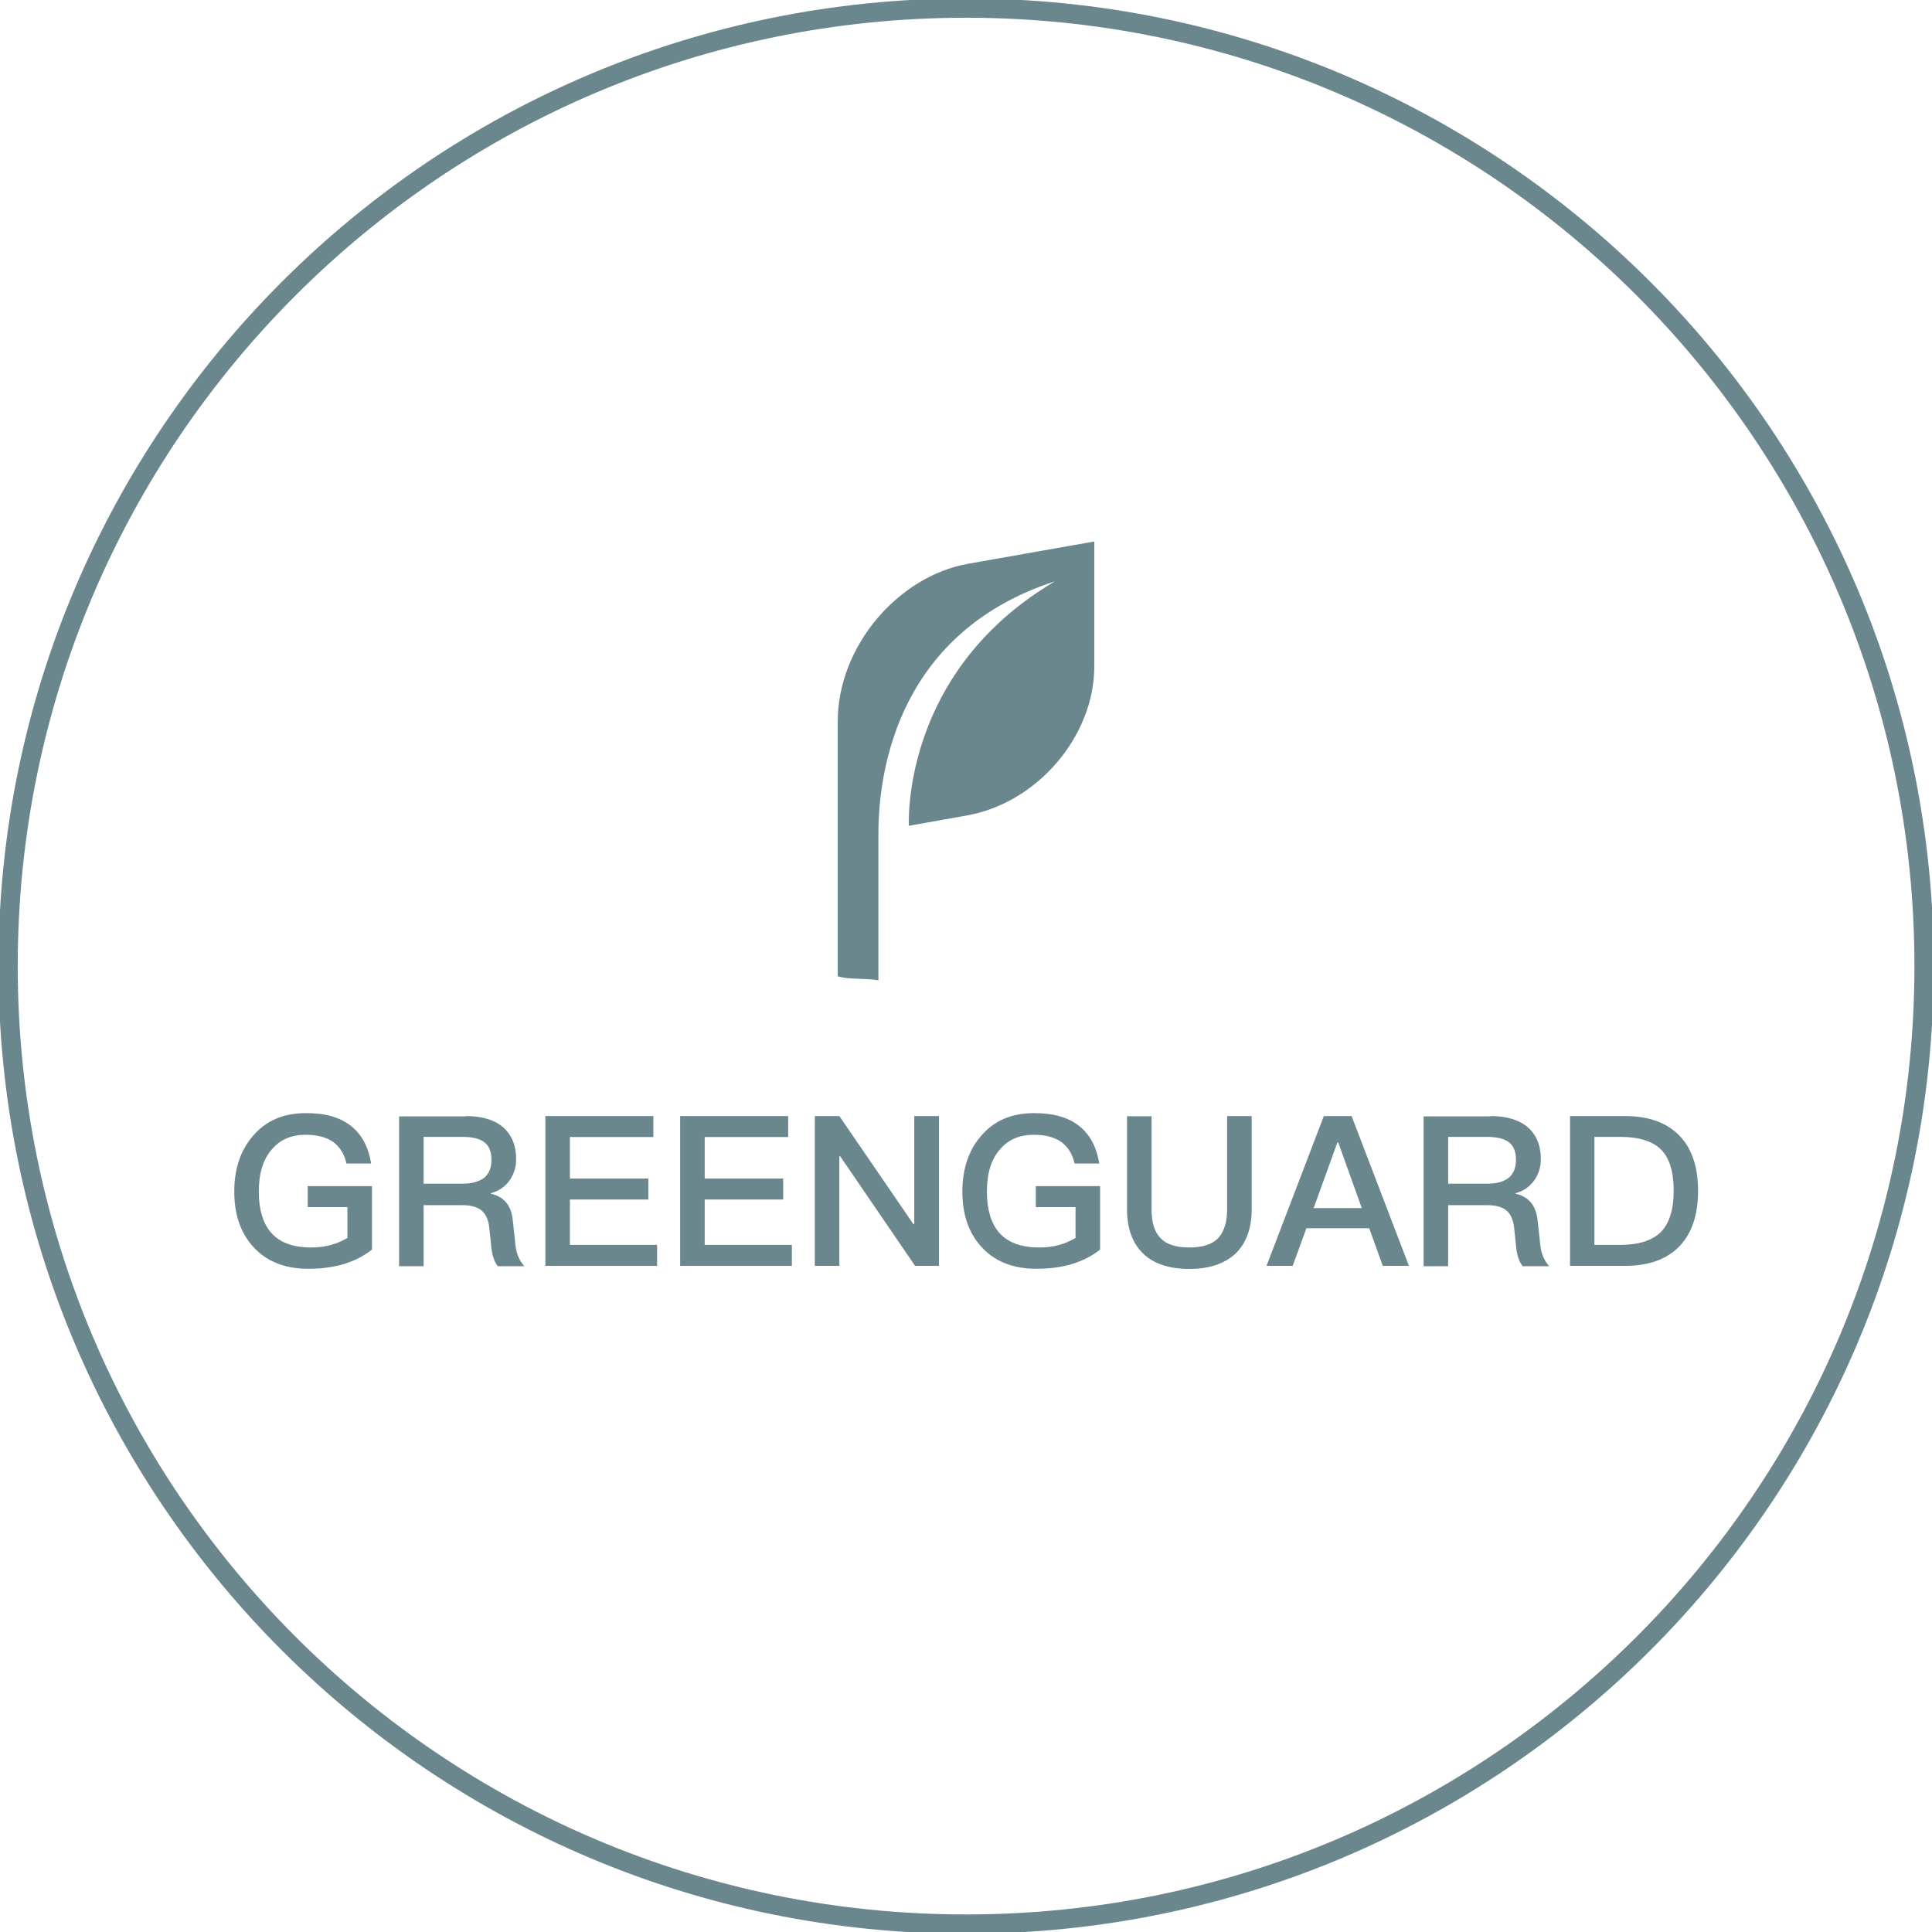<svg width="100" height="100" viewBox="0 0 100 100" fill="none" xmlns="http://www.w3.org/2000/svg">
<g clip-path="url(#clip0_523_684)">
<path d="M50.004 99.591C77.39 99.591 99.591 77.39 99.591 50.004C99.591 22.619 77.39 0.418 50.004 0.418C22.618 0.418 0.418 22.619 0.418 50.004C0.418 77.39 22.618 99.591 50.004 99.591Z" stroke="#6B878E" stroke-miterlimit="10"/>
<path d="M18.167 58.277C18.718 58.711 19.069 59.355 19.211 60.224H17.933C17.824 59.722 17.582 59.355 17.239 59.104C16.88 58.853 16.403 58.736 15.819 58.736C15.091 58.736 14.515 58.978 14.089 59.471C13.621 59.99 13.395 60.725 13.395 61.678C13.395 62.588 13.604 63.299 14.014 63.783C14.456 64.302 15.15 64.569 16.103 64.569C16.47 64.569 16.821 64.527 17.147 64.435C17.448 64.352 17.724 64.226 17.983 64.076V62.48H15.927V61.394H19.253V64.677C18.843 65.003 18.375 65.246 17.841 65.413C17.273 65.588 16.654 65.672 15.96 65.672C14.724 65.672 13.763 65.279 13.078 64.502C12.434 63.775 12.125 62.831 12.125 61.678C12.125 60.516 12.443 59.555 13.078 58.811C13.755 58.009 14.665 57.616 15.819 57.616C16.813 57.608 17.59 57.825 18.167 58.277Z" fill="#6B878E"/>
<path d="M24.108 57.767C24.902 57.767 25.529 57.942 25.988 58.301C26.464 58.694 26.715 59.254 26.715 59.998C26.715 60.399 26.606 60.758 26.389 61.076C26.147 61.427 25.813 61.652 25.403 61.761V61.786C26.08 61.936 26.456 62.379 26.54 63.14L26.673 64.393C26.715 64.87 26.882 65.254 27.141 65.538H25.762C25.579 65.296 25.47 64.961 25.428 64.527L25.328 63.574C25.286 63.148 25.152 62.847 24.935 62.663C24.71 62.471 24.367 62.379 23.932 62.379H21.927V65.538H20.657V57.783H24.108V57.767ZM21.927 61.268H23.932C24.434 61.268 24.81 61.159 25.077 60.95C25.32 60.733 25.437 60.432 25.437 60.039C25.437 59.613 25.32 59.312 25.077 59.129C24.835 58.937 24.459 58.845 23.932 58.845H21.927V61.268Z" fill="#6B878E"/>
<path d="M33.818 57.767V58.853H29.498V61.001H33.559V62.087H29.498V64.435H34.01V65.521H28.228V57.767H33.818Z" fill="#6B878E"/>
<path d="M40.795 57.767V58.853H36.475V61.001H40.536V62.087H36.475V64.435H40.988V65.521H35.205V57.767H40.795Z" fill="#6B878E"/>
<path d="M43.444 57.767L47.28 63.365H47.322V57.767H48.6V65.521H47.364L43.486 59.847H43.444V65.521H42.174V57.767H43.444Z" fill="#6B878E"/>
<path d="M55.854 58.277C56.405 58.711 56.756 59.355 56.898 60.224H55.62C55.511 59.722 55.269 59.355 54.926 59.104C54.567 58.853 54.09 58.736 53.505 58.736C52.779 58.736 52.202 58.978 51.776 59.471C51.308 59.99 51.082 60.725 51.082 61.678C51.082 62.588 51.291 63.299 51.7 63.783C52.143 64.302 52.837 64.569 53.79 64.569C54.157 64.569 54.508 64.527 54.834 64.435C55.135 64.352 55.411 64.226 55.67 64.076V62.48H53.614V61.394H56.94V64.677C56.531 65.003 56.062 65.246 55.528 65.413C54.959 65.588 54.341 65.672 53.648 65.672C52.411 65.672 51.45 65.279 50.765 64.502C50.121 63.775 49.812 62.831 49.812 61.678C49.812 60.516 50.13 59.555 50.765 58.811C51.441 58.009 52.352 57.616 53.505 57.616C54.492 57.608 55.277 57.825 55.854 58.277Z" fill="#6B878E"/>
<path d="M59.606 57.767V62.605C59.606 63.282 59.756 63.766 60.074 64.092C60.374 64.41 60.876 64.569 61.561 64.569C62.238 64.569 62.731 64.41 63.048 64.092C63.349 63.766 63.516 63.273 63.516 62.605V57.767H64.787V62.58C64.787 63.591 64.502 64.36 63.943 64.894C63.374 65.413 62.589 65.68 61.561 65.68C60.533 65.68 59.739 65.421 59.196 64.911C58.62 64.368 58.335 63.599 58.335 62.588V57.775H59.606V57.767Z" fill="#6B878E"/>
<path d="M69.959 57.767L72.926 65.521H71.572L70.87 63.574H67.619L66.909 65.521H65.555L68.522 57.767H69.959ZM70.486 62.53L69.266 59.129H69.224L67.995 62.53H70.486Z" fill="#6B878E"/>
<path d="M77.145 57.767C77.939 57.767 78.566 57.942 79.026 58.301C79.502 58.694 79.753 59.254 79.753 59.998C79.753 60.399 79.644 60.758 79.427 61.076C79.184 61.427 78.85 61.652 78.441 61.761V61.786C79.118 61.936 79.493 62.379 79.585 63.14L79.719 64.393C79.761 64.87 79.928 65.254 80.187 65.538H78.808C78.624 65.296 78.516 64.961 78.474 64.527L78.374 63.574C78.332 63.148 78.198 62.847 77.981 62.663C77.755 62.471 77.413 62.379 76.978 62.379H74.956V65.538H73.686V57.783H77.145V57.767ZM74.956 61.268H76.97C77.471 61.268 77.847 61.159 78.106 60.95C78.349 60.733 78.466 60.432 78.466 60.039C78.466 59.613 78.349 59.312 78.106 59.129C77.864 58.937 77.488 58.845 76.97 58.845H74.956V61.268Z" fill="#6B878E"/>
<path d="M84.098 57.767C85.36 57.767 86.304 58.118 86.956 58.811C87.574 59.463 87.892 60.407 87.892 61.644C87.892 62.872 87.574 63.817 86.956 64.477C86.304 65.17 85.36 65.521 84.098 65.521H81.265V57.767H84.098ZM82.527 64.435H83.856C84.825 64.435 85.527 64.209 85.978 63.758C86.413 63.298 86.63 62.597 86.63 61.636C86.63 60.658 86.413 59.939 85.978 59.505C85.535 59.062 84.825 58.845 83.856 58.845H82.527V64.435Z" fill="#6B878E"/>
<path d="M45.467 43.136C45.467 39.668 46.62 32.682 54.6 30.091C47.272 34.42 47.013 41.381 47.038 42.743L50.046 42.208C53.681 41.565 56.639 38.113 56.639 34.504V28.027L50.113 29.18C46.478 29.824 43.361 33.459 43.361 37.345V42.317V43.311V50.531C43.913 50.715 44.89 50.623 45.467 50.74V43.136Z" fill="#6B878E"/>
</g>
<defs>
<clipPath id="clip0_523_684">
<rect width="100" height="100" fill="white"/>
</clipPath>
</defs>
</svg>
